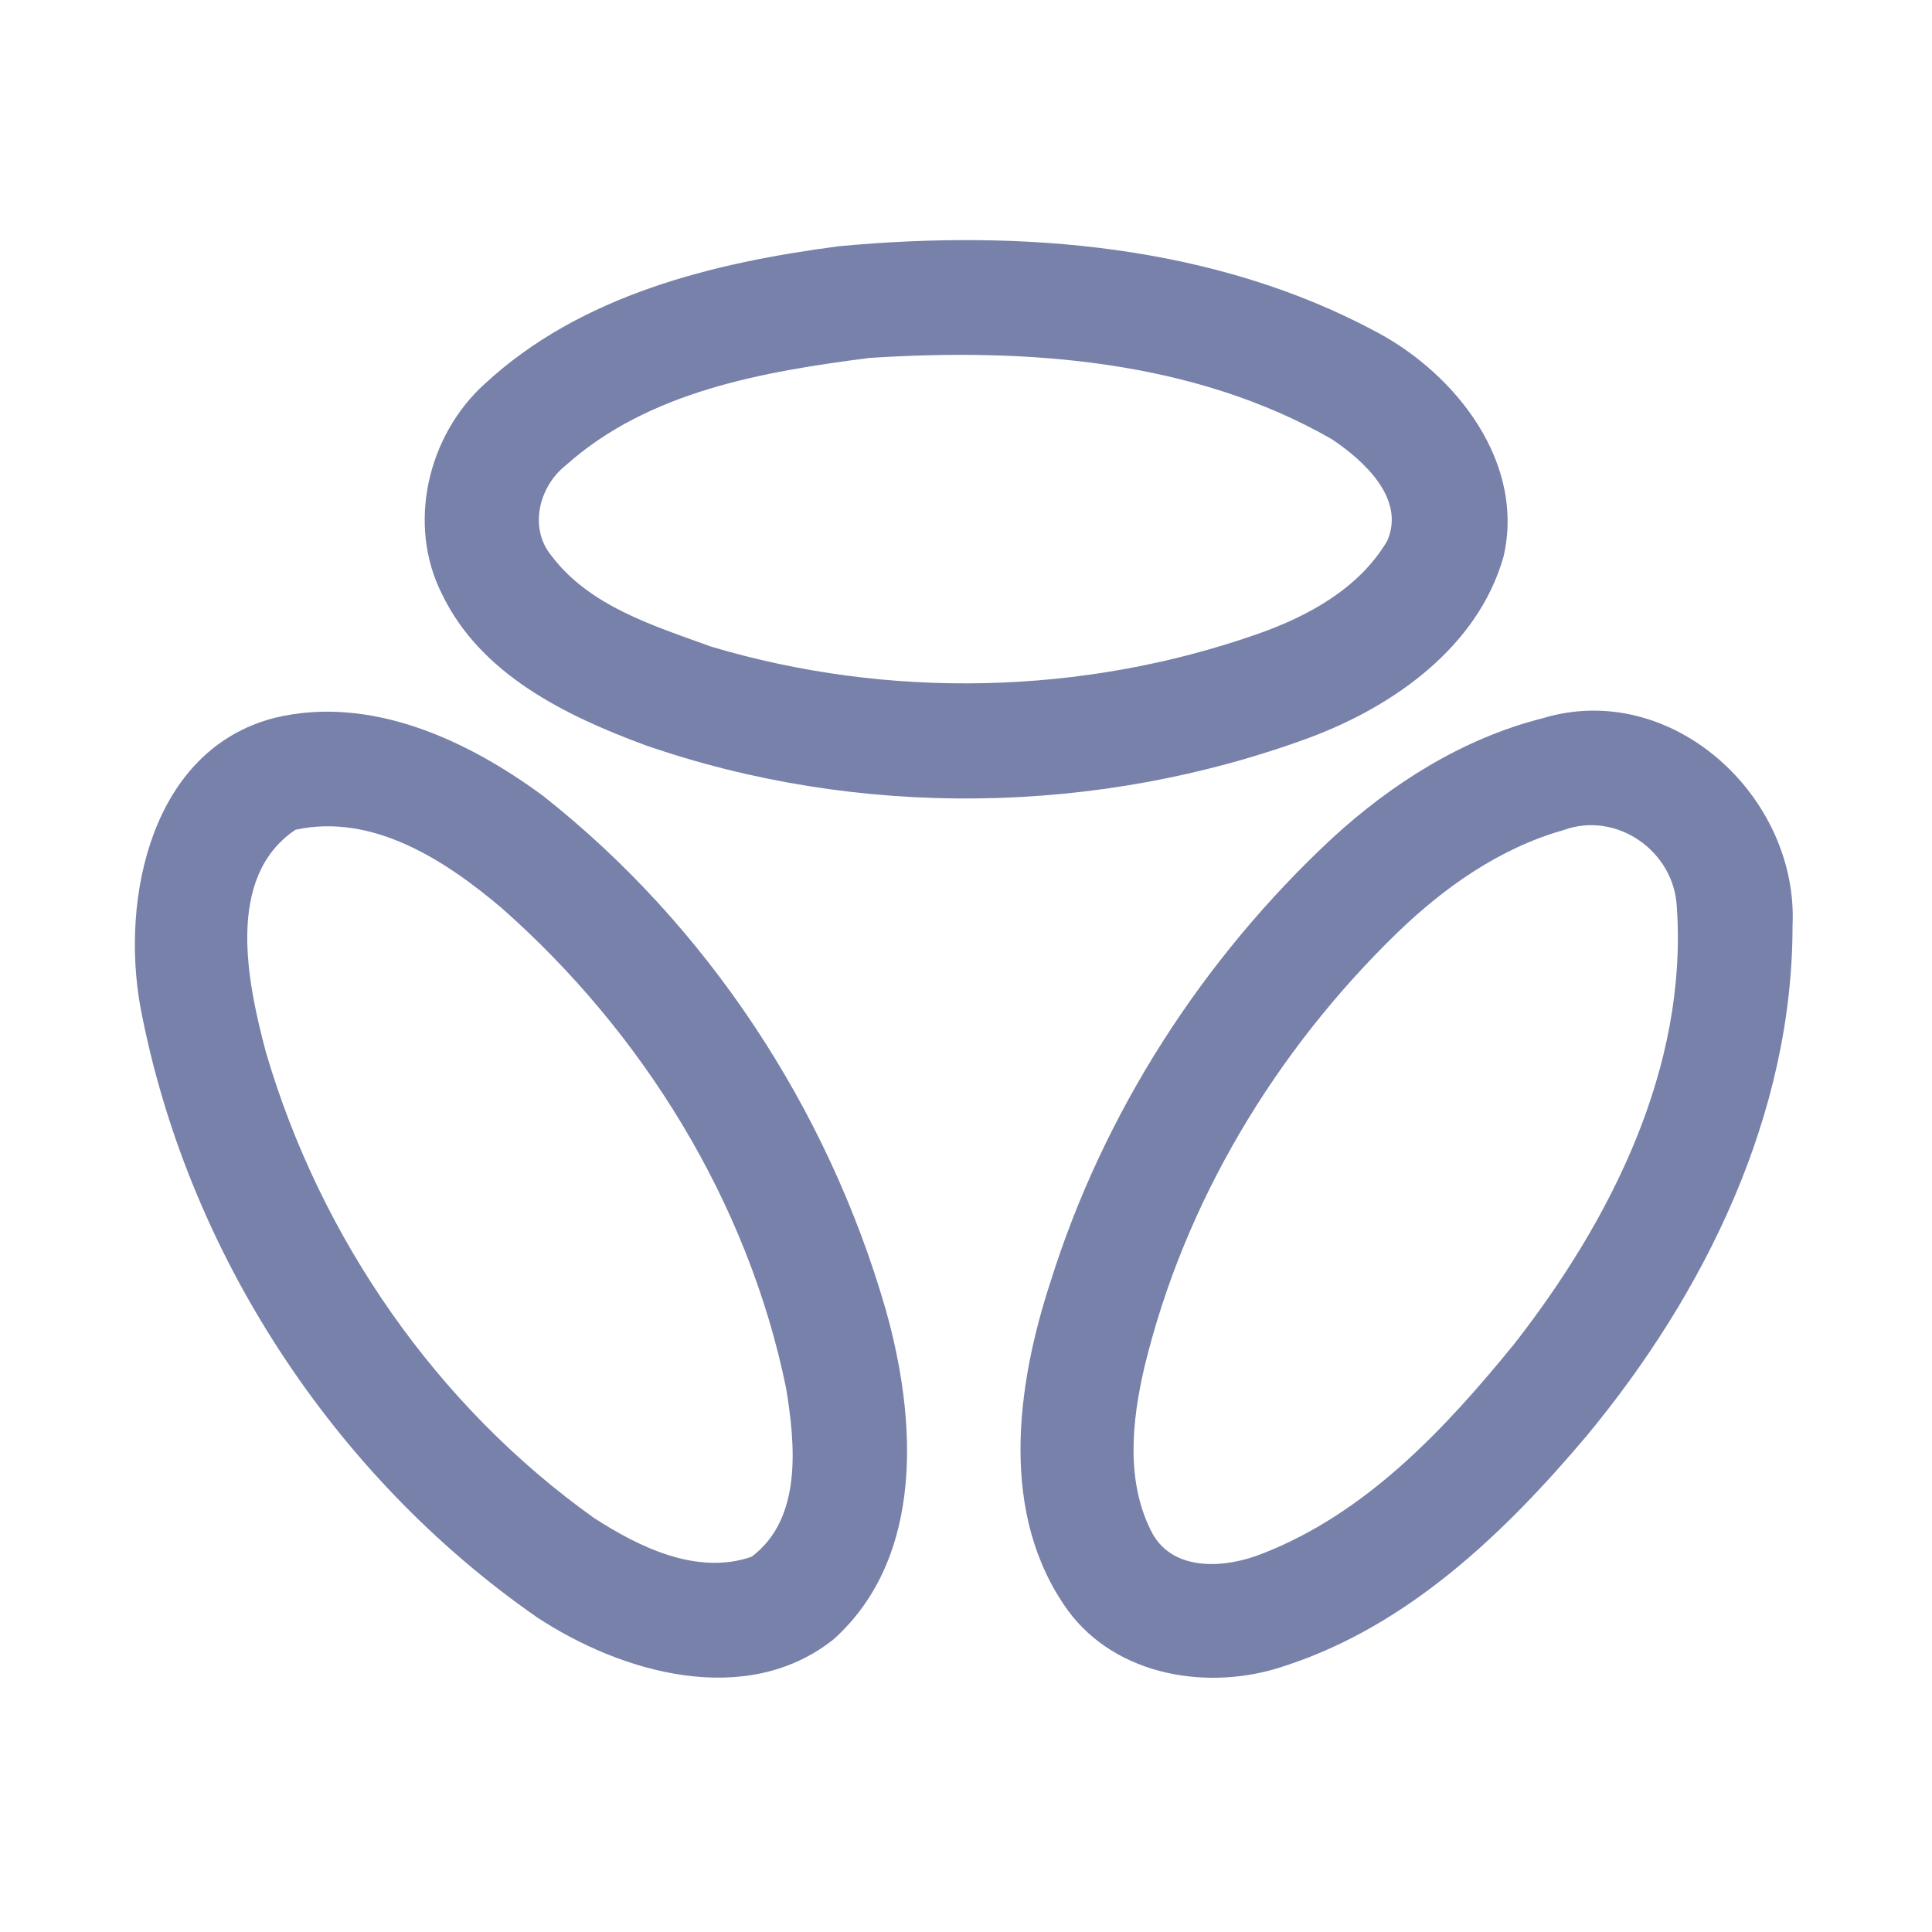 <?xml version="1.0" encoding="UTF-8" ?>
<!DOCTYPE svg PUBLIC "-//W3C//DTD SVG 1.1//EN" "http://www.w3.org/Graphics/SVG/1.1/DTD/svg11.dtd">
<svg width="192pt" height="192pt" viewBox="0 0 192 192" version="1.1" xmlns="http://www.w3.org/2000/svg">
<g id="#7781a9ff">
<path fill="#7781a9" opacity="1.00" d=" M 83.38 24.47 C 101.48 22.78 120.71 24.29 136.96 33.08 C 144.77 37.29 151.60 46.05 149.41 55.35 C 146.86 64.29 138.51 70.18 130.18 73.29 C 109.13 81.07 85.28 81.41 64.08 74.04 C 56.20 71.12 47.76 67.02 43.93 59.05 C 40.42 52.13 42.49 43.29 48.16 38.16 C 57.69 29.33 70.83 26.11 83.38 24.47 M 86.41 35.57 C 75.83 36.93 64.46 38.89 56.23 46.24 C 53.58 48.33 52.52 52.45 54.79 55.21 C 58.58 60.26 64.98 62.19 70.67 64.26 C 88.29 69.52 107.63 69.10 124.99 63.00 C 130.01 61.24 135.06 58.48 137.85 53.77 C 139.72 49.58 135.55 45.79 132.38 43.66 C 118.57 35.73 101.99 34.57 86.41 35.57 Z" />
<path fill="#7781a9" opacity="1.00" d=" M 27.29 71.34 C 36.81 69.04 46.46 73.55 53.99 79.11 C 70.29 91.97 82.24 110.15 88.00 130.07 C 91.07 140.87 91.97 154.66 82.87 162.89 C 74.19 169.83 61.76 166.27 53.33 160.70 C 33.06 146.59 18.51 124.28 13.94 100.01 C 12.00 89.16 15.07 74.48 27.29 71.34 M 29.36 82.46 C 22.36 87.17 24.58 97.63 26.44 104.62 C 31.86 123.05 43.37 139.69 59.04 150.86 C 63.54 153.77 69.29 156.58 74.69 154.71 C 79.77 150.91 79.03 143.50 78.12 137.94 C 74.34 119.49 63.89 102.60 49.81 90.20 C 44.21 85.47 37.03 80.79 29.36 82.46 Z" />
<path fill="#7781a9" opacity="1.00" d=" M 153.30 71.38 C 166.13 67.50 178.75 79.15 178.14 91.99 C 178.15 110.74 169.46 128.46 157.70 142.67 C 149.54 152.33 139.96 161.57 127.67 165.56 C 120.24 168.10 110.92 166.64 106.09 159.99 C 99.30 150.53 100.98 137.82 104.40 127.38 C 109.66 110.59 119.49 95.32 132.35 83.34 C 138.30 77.86 145.40 73.38 153.30 71.38 M 155.36 82.50 C 149.01 84.30 143.47 88.22 138.78 92.77 C 126.73 104.49 117.69 119.48 113.73 135.87 C 112.47 141.27 111.84 147.37 114.55 152.44 C 116.72 156.27 121.89 155.82 125.42 154.41 C 135.78 150.39 143.63 141.98 150.50 133.54 C 160.09 121.25 167.74 106.10 166.64 90.12 C 166.37 84.58 160.65 80.56 155.36 82.50 Z" />
</g>
</svg>

